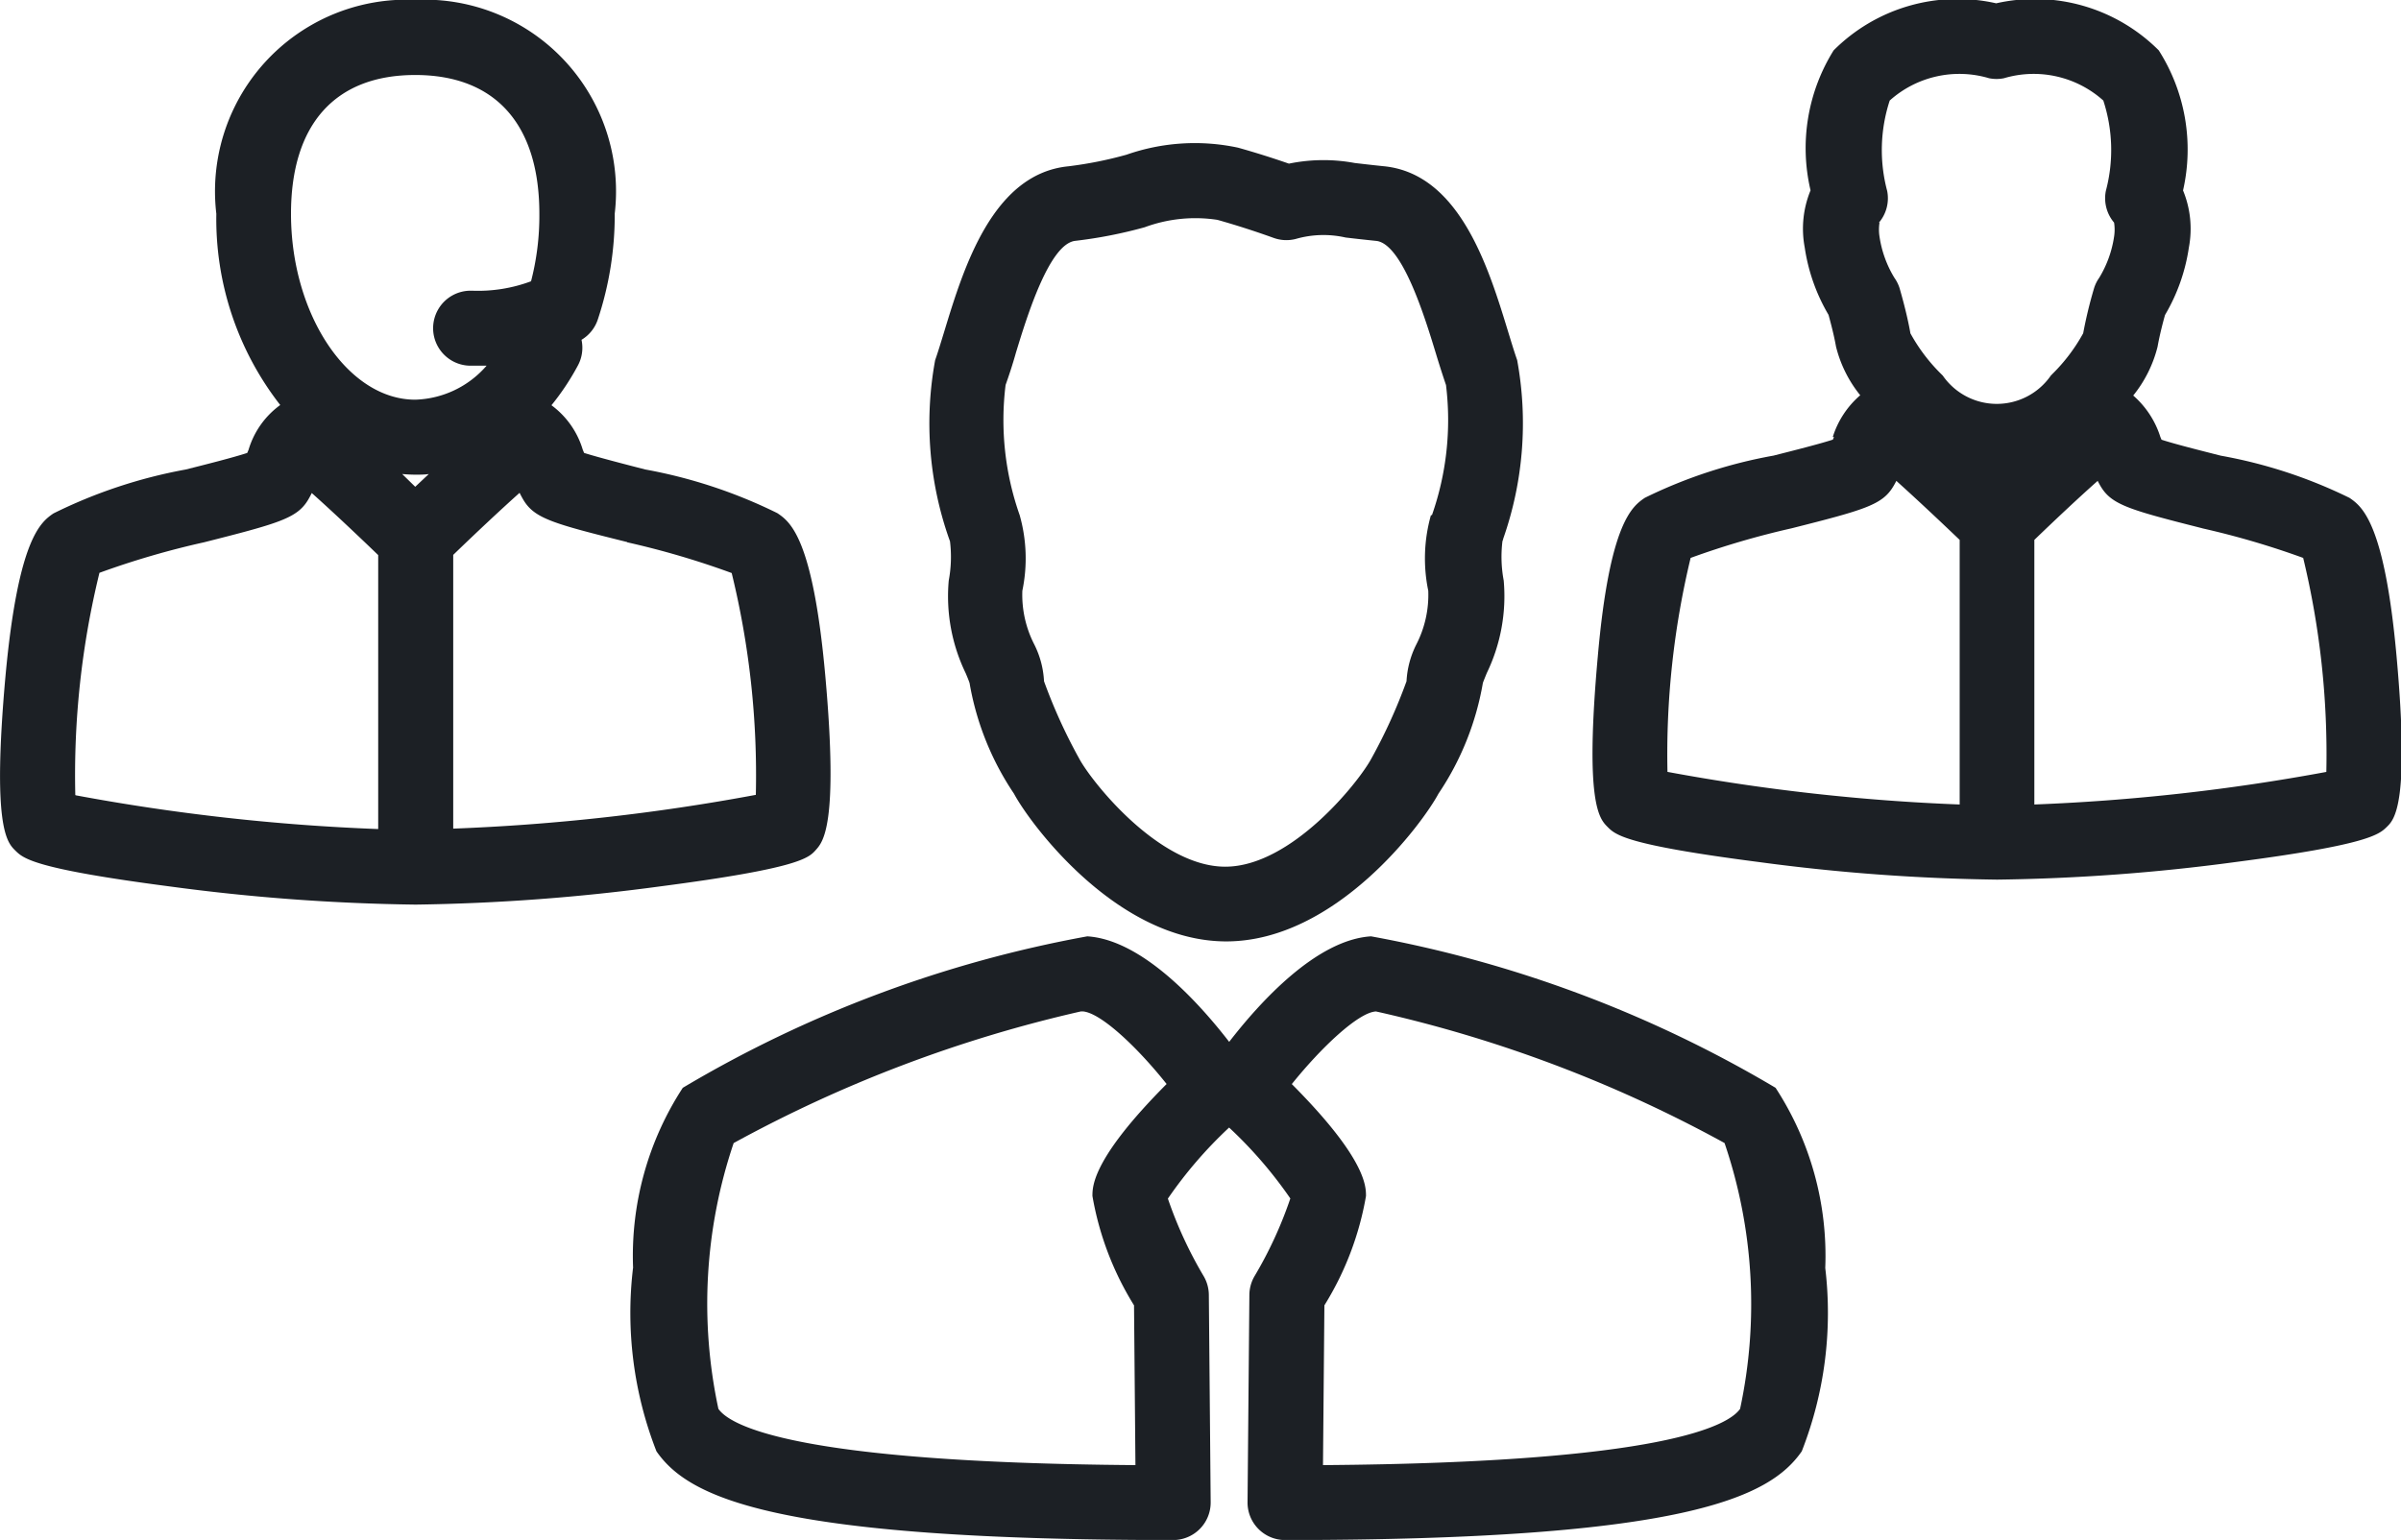 <svg xmlns="http://www.w3.org/2000/svg" xmlns:xlink="http://www.w3.org/1999/xlink" width="34.117" height="21.889" viewBox="0 0 34.117 21.889">
  <defs>
    <clipPath id="clip-path">
      <rect id="Rectangle_5847" data-name="Rectangle 5847" width="34.117" height="21.889" fill="none"/>
    </clipPath>
  </defs>
  <g id="Group_2518" data-name="Group 2518" transform="translate(0 0)">
    <g id="Group_2517" data-name="Group 2517" transform="translate(0 0)" clip-path="url(#clip-path)">
      <path id="Path_1741" data-name="Path 1741" d="M101.524,3.164a.535.535,0,0,0,.117-.449,2.261,2.261,0,0,1,.036-1.286,1.482,1.482,0,0,1,1.412-.317.53.53,0,0,0,.211,0,1.482,1.482,0,0,1,1.412.317,2.263,2.263,0,0,1,.036,1.285.535.535,0,0,0,.117.45.647.647,0,0,1,0,.2,1.563,1.563,0,0,1-.211.584.528.528,0,0,0-.075.154,6.33,6.33,0,0,0-.153.635,2.5,2.5,0,0,1-.436.577l-.024.025a.934.934,0,0,1-1.535,0l-.024-.024a2.492,2.492,0,0,1-.436-.577c-.052-.3-.149-.622-.152-.636a.534.534,0,0,0-.076-.154,1.567,1.567,0,0,1-.211-.584.639.639,0,0,1,0-.2m4.584,4.345a11.776,11.776,0,0,1,1.436.421,11.9,11.9,0,0,1,.329,3.042,28.77,28.77,0,0,1-4.149.463V7.674c.311-.3.645-.613.9-.839.014.028.028.054.044.08.156.26.407.332,1.443.594m-7.6,3.463a11.915,11.915,0,0,1,.329-3.042,11.814,11.814,0,0,1,1.436-.421c1.037-.262,1.287-.334,1.443-.594.016-.026.03-.052.044-.08.252.226.585.538.9.839v3.761a28.762,28.762,0,0,1-4.149-.463m2.363-4.761-.016.038c-.191.062-.559.155-.843.227a6.9,6.9,0,0,0-1.829.6c-.174.12-.5.343-.668,2.253-.189,2.1.024,2.309.138,2.424s.256.255,2.151.5a27.86,27.86,0,0,0,3.386.25,27.86,27.86,0,0,0,3.386-.25c1.9-.247,2.043-.395,2.151-.5s.327-.327.138-2.423c-.172-1.91-.495-2.133-.668-2.253a6.9,6.9,0,0,0-1.829-.6c-.284-.072-.653-.165-.843-.227l-.016-.038a1.3,1.3,0,0,0-.386-.59,1.792,1.792,0,0,0,.346-.694c.029-.165.078-.353.106-.451a2.642,2.642,0,0,0,.339-.96,1.432,1.432,0,0,0-.083-.81A2.623,2.623,0,0,0,105.5.716a2.49,2.49,0,0,0-2.31-.669,2.489,2.489,0,0,0-2.31.669,2.625,2.625,0,0,0-.328,1.99,1.43,1.43,0,0,0-.083.81,2.638,2.638,0,0,0,.339.96c.027.1.077.286.106.451a1.775,1.775,0,0,0,.344.691,1.291,1.291,0,0,0-.39.593" transform="translate(-74.825 0)" fill="#1c2025"/>
      <path id="Path_1742" data-name="Path 1742" d="M40.129,60.272A19.042,19.042,0,0,1,45.065,58.4h.024c.252.016.77.5,1.193,1.032-1.054,1.059-1.054,1.454-1.054,1.592a4.337,4.337,0,0,0,.591,1.554l.02,2.271c-4.862-.036-5.766-.567-5.926-.8a7.131,7.131,0,0,1,.216-3.775M49.254,58.4a18.844,18.844,0,0,1,4.956,1.871,7.107,7.107,0,0,1,.221,3.778c-.161.233-1.066.764-5.927.8l.02-2.271a4.335,4.335,0,0,0,.591-1.554c0-.138,0-.532-1.054-1.591.424-.528.947-1.017,1.193-1.032M38.7,62.047a5.4,5.4,0,0,0,.333,2.606c.454.655,1.657,1.261,7.342,1.261a.533.533,0,0,0,.533-.538l-.026-2.948a.536.536,0,0,0-.07-.259,5.88,5.88,0,0,1-.512-1.108,6.092,6.092,0,0,1,.87-1.01,6.12,6.12,0,0,1,.87,1.008,5.811,5.811,0,0,1-.512,1.11.536.536,0,0,0-.07.259l-.026,2.948a.533.533,0,0,0,.533.538c5.685,0,6.888-.606,7.342-1.261a5.393,5.393,0,0,0,.334-2.606,4.372,4.372,0,0,0-.706-2.561,17.359,17.359,0,0,0-5.748-2.153c-.774.048-1.577.932-2.016,1.5-.439-.568-1.242-1.451-2.016-1.5a17.288,17.288,0,0,0-5.748,2.153,4.372,4.372,0,0,0-.706,2.561" transform="translate(-29.705 -44.024)" fill="#1c2025"/>
      <path id="Path_1743" data-name="Path 1743" d="M63.9,14.017a2.259,2.259,0,0,0-.038,1.075,1.545,1.545,0,0,1-.17.764,1.31,1.31,0,0,0-.139.522,7.581,7.581,0,0,1-.5,1.1c-.173.325-1.133,1.536-2.076,1.536s-1.9-1.21-2.075-1.536a7.591,7.591,0,0,1-.5-1.1,1.306,1.306,0,0,0-.138-.522,1.545,1.545,0,0,1-.17-.764,2.255,2.255,0,0,0-.038-1.075,4.066,4.066,0,0,1-.2-1.85c.048-.135.1-.291.146-.456.154-.505.475-1.557.847-1.593a6.486,6.486,0,0,0,.984-.193,2.073,2.073,0,0,1,1.033-.105c.264.074.533.161.8.257a.535.535,0,0,0,.311.015,1.42,1.42,0,0,1,.71-.021c.117.014.258.03.434.048.372.037.693,1.088.847,1.593.05.165.1.321.146.456a4.086,4.086,0,0,1-.2,1.85m1.011.34a4.956,4.956,0,0,0,.2-2.545h0c-.04-.113-.084-.259-.131-.412-.272-.89-.683-2.236-1.762-2.343-.168-.017-.3-.033-.414-.046a2.434,2.434,0,0,0-.936.009c-.242-.084-.484-.16-.723-.227a2.939,2.939,0,0,0-1.585.1,5.568,5.568,0,0,1-.827.165c-1.079.107-1.49,1.453-1.761,2.343-.047.153-.091.3-.131.412a4.952,4.952,0,0,0,.2,2.545l.011.03a1.825,1.825,0,0,1-.018.559,2.51,2.51,0,0,0,.241,1.316c.019.045.042.1.055.139a4.036,4.036,0,0,0,.631,1.573c.222.417,1.457,2.1,3.016,2.1s2.794-1.683,3.016-2.1a4.042,4.042,0,0,0,.631-1.574c.013-.037.037-.094.055-.139a2.512,2.512,0,0,0,.241-1.316,1.831,1.831,0,0,1-.018-.559l.011-.03" transform="translate(-43.567 -6.695)" fill="#1c2025"/>
      <path id="Path_1744" data-name="Path 1744" d="M5.9,1.068c1.138,0,1.764.7,1.764,1.973A3.713,3.713,0,0,1,7.546,4a2.155,2.155,0,0,1-.839.134H6.694A.533.533,0,0,0,6.681,5.2c.072,0,.15,0,.233,0A1.393,1.393,0,0,1,5.9,5.683c-.956,0-1.765-1.21-1.765-2.642,0-1.272.627-1.973,1.765-1.973M8.911,7.71a11.894,11.894,0,0,1,1.486.437A12.1,12.1,0,0,1,10.74,11.3a29.455,29.455,0,0,1-4.3.48V7.889c.328-.317.681-.648.943-.882.017.034.035.068.054.1.158.263.414.336,1.476.6M5.9,6.921,5.715,6.74c.063.005.126.009.189.009s.126,0,.189-.009L5.9,6.921M1.07,11.3a12.1,12.1,0,0,1,.343-3.156A11.9,11.9,0,0,1,2.9,7.71c1.062-.269,1.319-.342,1.476-.6.019-.032.037-.065.054-.1.263.234.615.565.944.882v3.894a29.459,29.459,0,0,1-4.3-.48M3.532,6.395l-.019.045c-.195.064-.58.162-.876.236A7.092,7.092,0,0,0,.759,7.3c-.176.122-.5.349-.681,2.311-.193,2.148.022,2.364.138,2.479s.259.259,2.205.513a28.7,28.7,0,0,0,3.484.257A28.7,28.7,0,0,0,9.389,12.6c1.946-.254,2.1-.4,2.2-.513s.331-.331.138-2.48c-.176-1.961-.5-2.189-.681-2.311a7.1,7.1,0,0,0-1.878-.621C8.876,6.6,8.491,6.5,8.3,6.44l-.019-.045a1.219,1.219,0,0,0-.445-.633A3.551,3.551,0,0,0,8.21,5.2a.532.532,0,0,0,.053-.368.531.531,0,0,0,.231-.287,4.709,4.709,0,0,0,.241-1.507A2.724,2.724,0,0,0,5.9,0,2.724,2.724,0,0,0,3.074,3.041a4.3,4.3,0,0,0,.908,2.718,1.213,1.213,0,0,0-.45.636" transform="translate(0 -0.002)" fill="#1c2025"/>
    </g>
  </g>
</svg>
